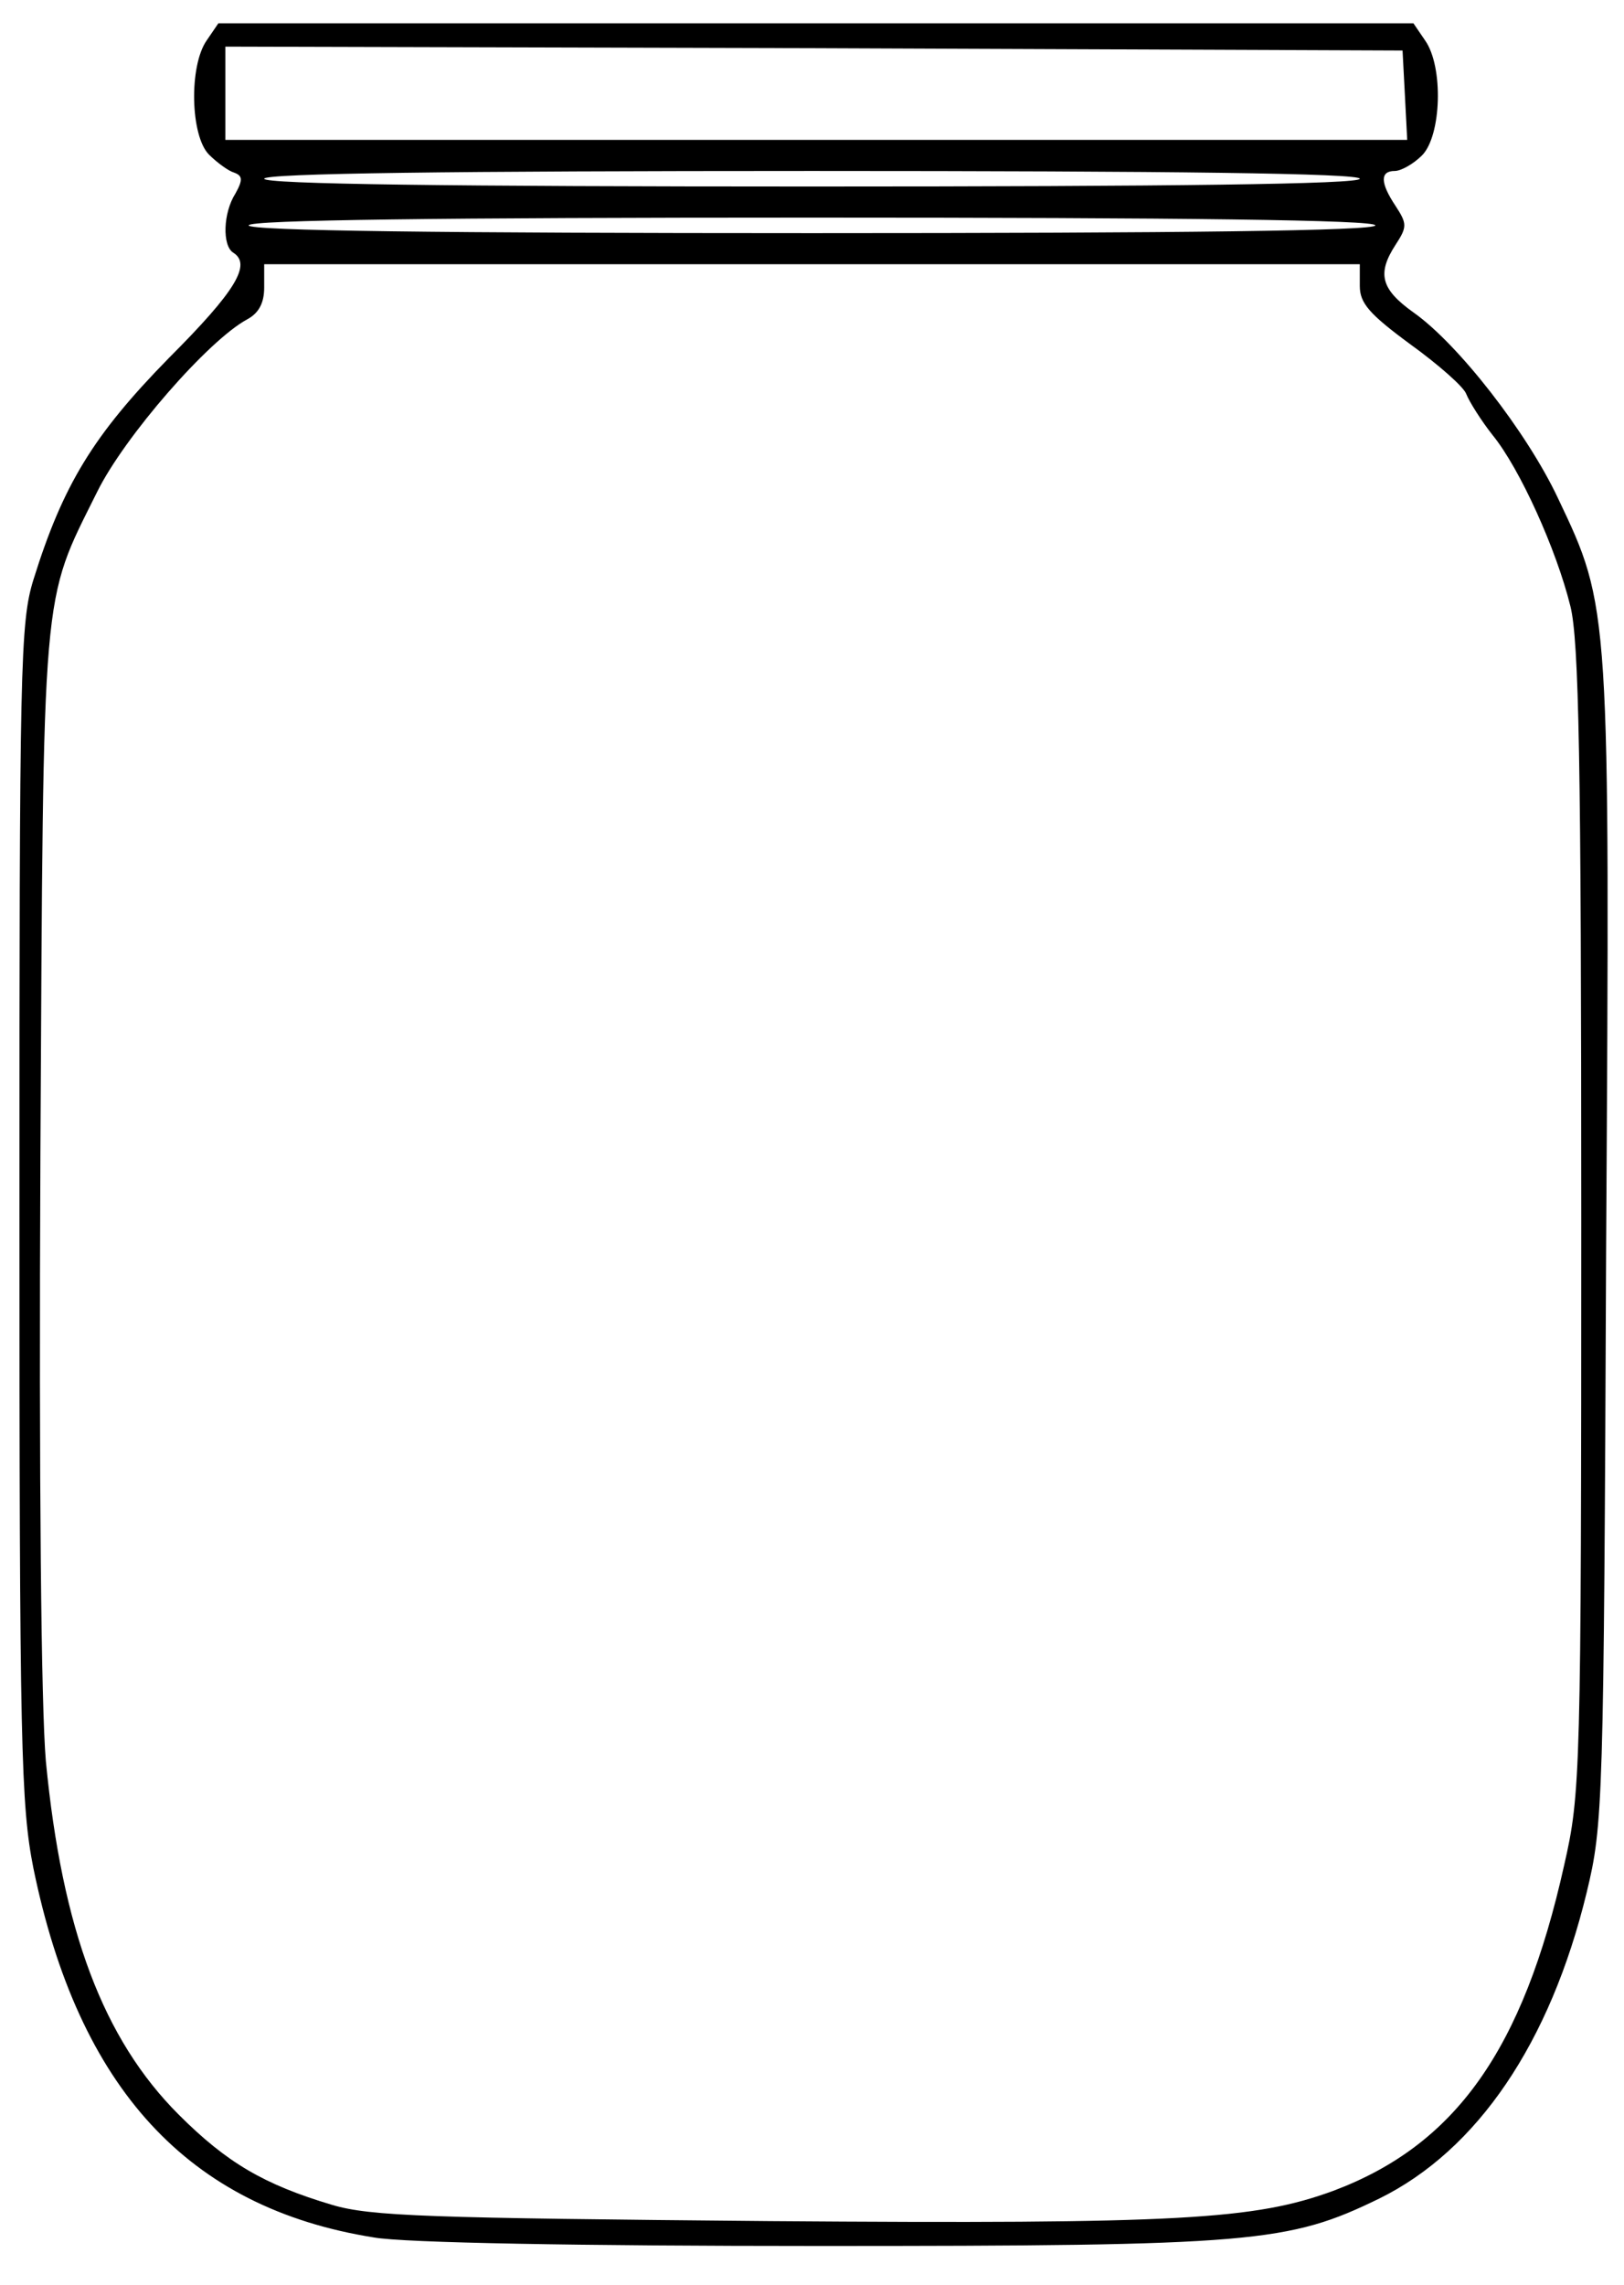 <?xml version="1.0" standalone="no"?>
<!DOCTYPE svg PUBLIC "-//W3C//DTD SVG 20010904//EN"
 "http://www.w3.org/TR/2001/REC-SVG-20010904/DTD/svg10.dtd">
<svg version="1.0" xmlns="http://www.w3.org/2000/svg"
 width="209pt" height="294pt" viewBox="0 0 209 294"
 preserveAspectRatio="xMidYMid meet">

<g transform="translate(0,294) scale(0.1,-0.1)"
fill="#000000" stroke="none">
<path d="M266 2888 c-23 -33 -21 -123 3 -147 10 -10 25 -21 32 -23 11 -4 12
-9 2 -27 -16 -25 -17 -67 -3 -76 24 -15 4 -49 -83 -136 -97 -99 -136 -163
-174 -285 -17 -55 -18 -110 -18 -814 0 -689 2 -763 18 -844 58 -283 199 -437
438 -475 38 -7 268 -11 572 -11 560 0 605 4 722 61 126 62 220 200 267 394 21
87 22 111 25 830 5 826 5 823 -62 964 -40 85 -129 199 -186 239 -42 30 -47 50
-23 87 15 23 15 27 0 50 -20 30 -20 45 -1 45 8 0 24 9 35 20 25 25 28 114 4
148 l-15 22 -769 0 -769 0 -15 -22z m1542 -70 l3 -58 -761 0 -760 0 0 60 0 60
758 -2 757 -3 3 -57z m-58 -108 c0 -7 -242 -10 -705 -10 -463 0 -705 3 -705
10 0 7 242 10 705 10 463 0 705 -3 705 -10z m20 -60 c0 -7 -248 -10 -725 -10
-477 0 -725 3 -725 10 0 7 248 10 725 10 477 0 725 -3 725 -10z m-20 -78 c0
-22 12 -36 65 -75 36 -26 69 -55 72 -64 4 -10 19 -34 34 -53 35 -43 82 -147
100 -220 11 -44 14 -197 14 -790 0 -714 -1 -738 -22 -830 -53 -238 -140 -360
-297 -419 -101 -37 -196 -43 -726 -39 -437 4 -513 6 -563 21 -87 26 -135 54
-197 116 -97 97 -150 237 -171 455 -6 71 -9 353 -7 781 4 742 1 707 73 852 35
71 143 195 193 222 15 8 22 21 22 41 l0 30 705 0 705 0 0 -28z"/>
</g>
</svg>
